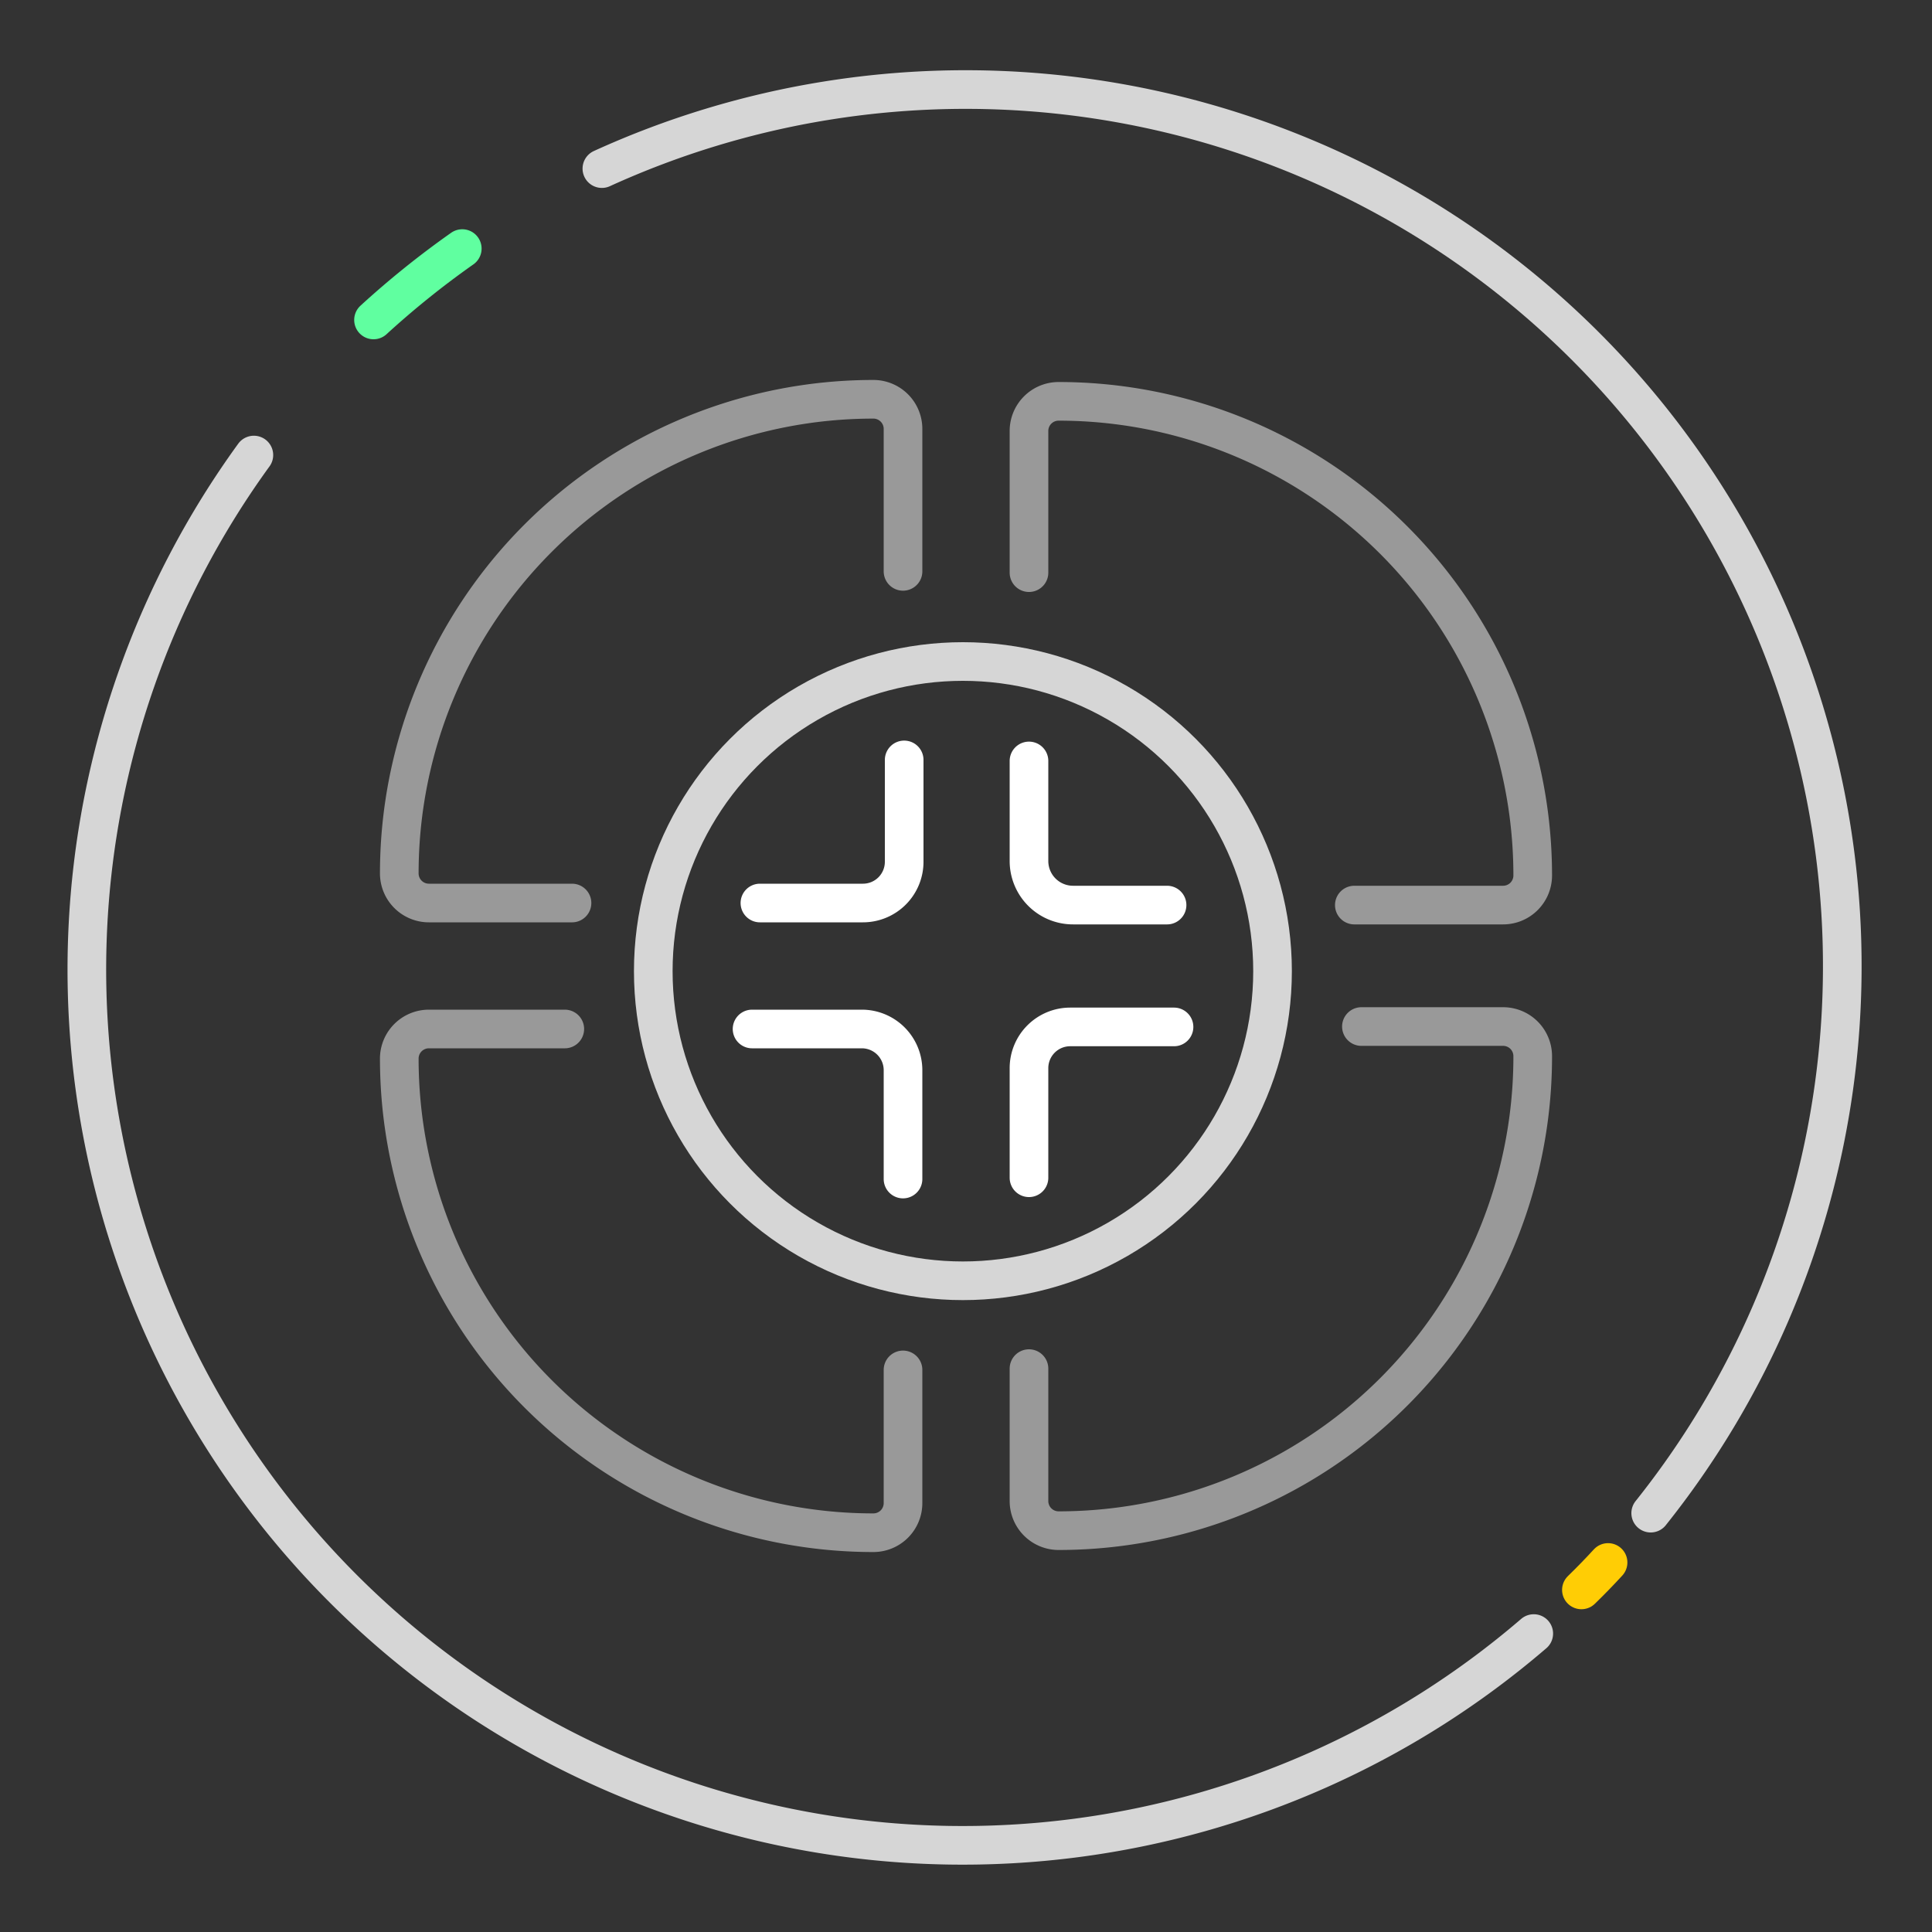 <svg data-name="Layer 1" xmlns="http://www.w3.org/2000/svg" viewBox="0 0 150 150"><rect x="0" y="0" width="150" height="150" fill="#333333" stroke="none"/><g opacity=".8" fill="none" stroke="#fff" stroke-linecap="round" stroke-miterlimit="10" stroke-width="3"><path d="M119.08 126.83a68 68 0 01-99.37-91.5M46.73 13.09a68.06 68.06 0 0181.43 104.39"/></g><path d="M124.85 121.31q-1 1.09-2.07 2.13" fill="none" stroke="#ffcd05" stroke-linecap="round" stroke-miterlimit="10" stroke-width="3"/><path d="M29 24.84a69.29 69.29 0 016.89-5.54" fill="none" stroke="#60ffa0" stroke-linecap="round" stroke-miterlimit="10" stroke-width="3"/><path d="M70.11 44.36V33.3a2.3 2.3 0 00-2.3-2.3h0A36.81 36.81 0 0031 67.81h0a2.3 2.3 0 002.3 2.3h11.11M105.15 70.27h11.55A2.3 2.3 0 00119 68h0a36.81 36.81 0 00-36.81-36.84h0a2.3 2.3 0 00-2.3 2.3v11M43.85 79.89H33.3a2.3 2.3 0 00-2.3 2.3h0A36.81 36.81 0 0067.81 119h0a2.3 2.3 0 002.3-2.3v-10.34M79.89 106.26v10.28a2.3 2.3 0 002.3 2.3h0A36.81 36.81 0 00119 82h0a2.3 2.3 0 00-2.3-2.3h-11" fill="none" stroke="#fff" stroke-linecap="round" stroke-linejoin="round" stroke-width="3" opacity=".5"/><path d="M59 70.11h8a3.2 3.2 0 003.2-3.2V59M79.89 59.08v7.76a3.42 3.42 0 003.43 3.43h7.29M70.11 91.54v-8.45a3.2 3.2 0 00-3.2-3.2h-8.52M91.15 79.73h-8.06a3.2 3.2 0 00-3.2 3.2v8.51" fill="none" stroke="#fff" stroke-linecap="round" stroke-linejoin="round" stroke-width="3"/><circle cx="74.76" cy="75.4" r="24.04" fill="none" stroke="#fff" stroke-miterlimit="10" stroke-width="3" opacity=".8"/></svg>